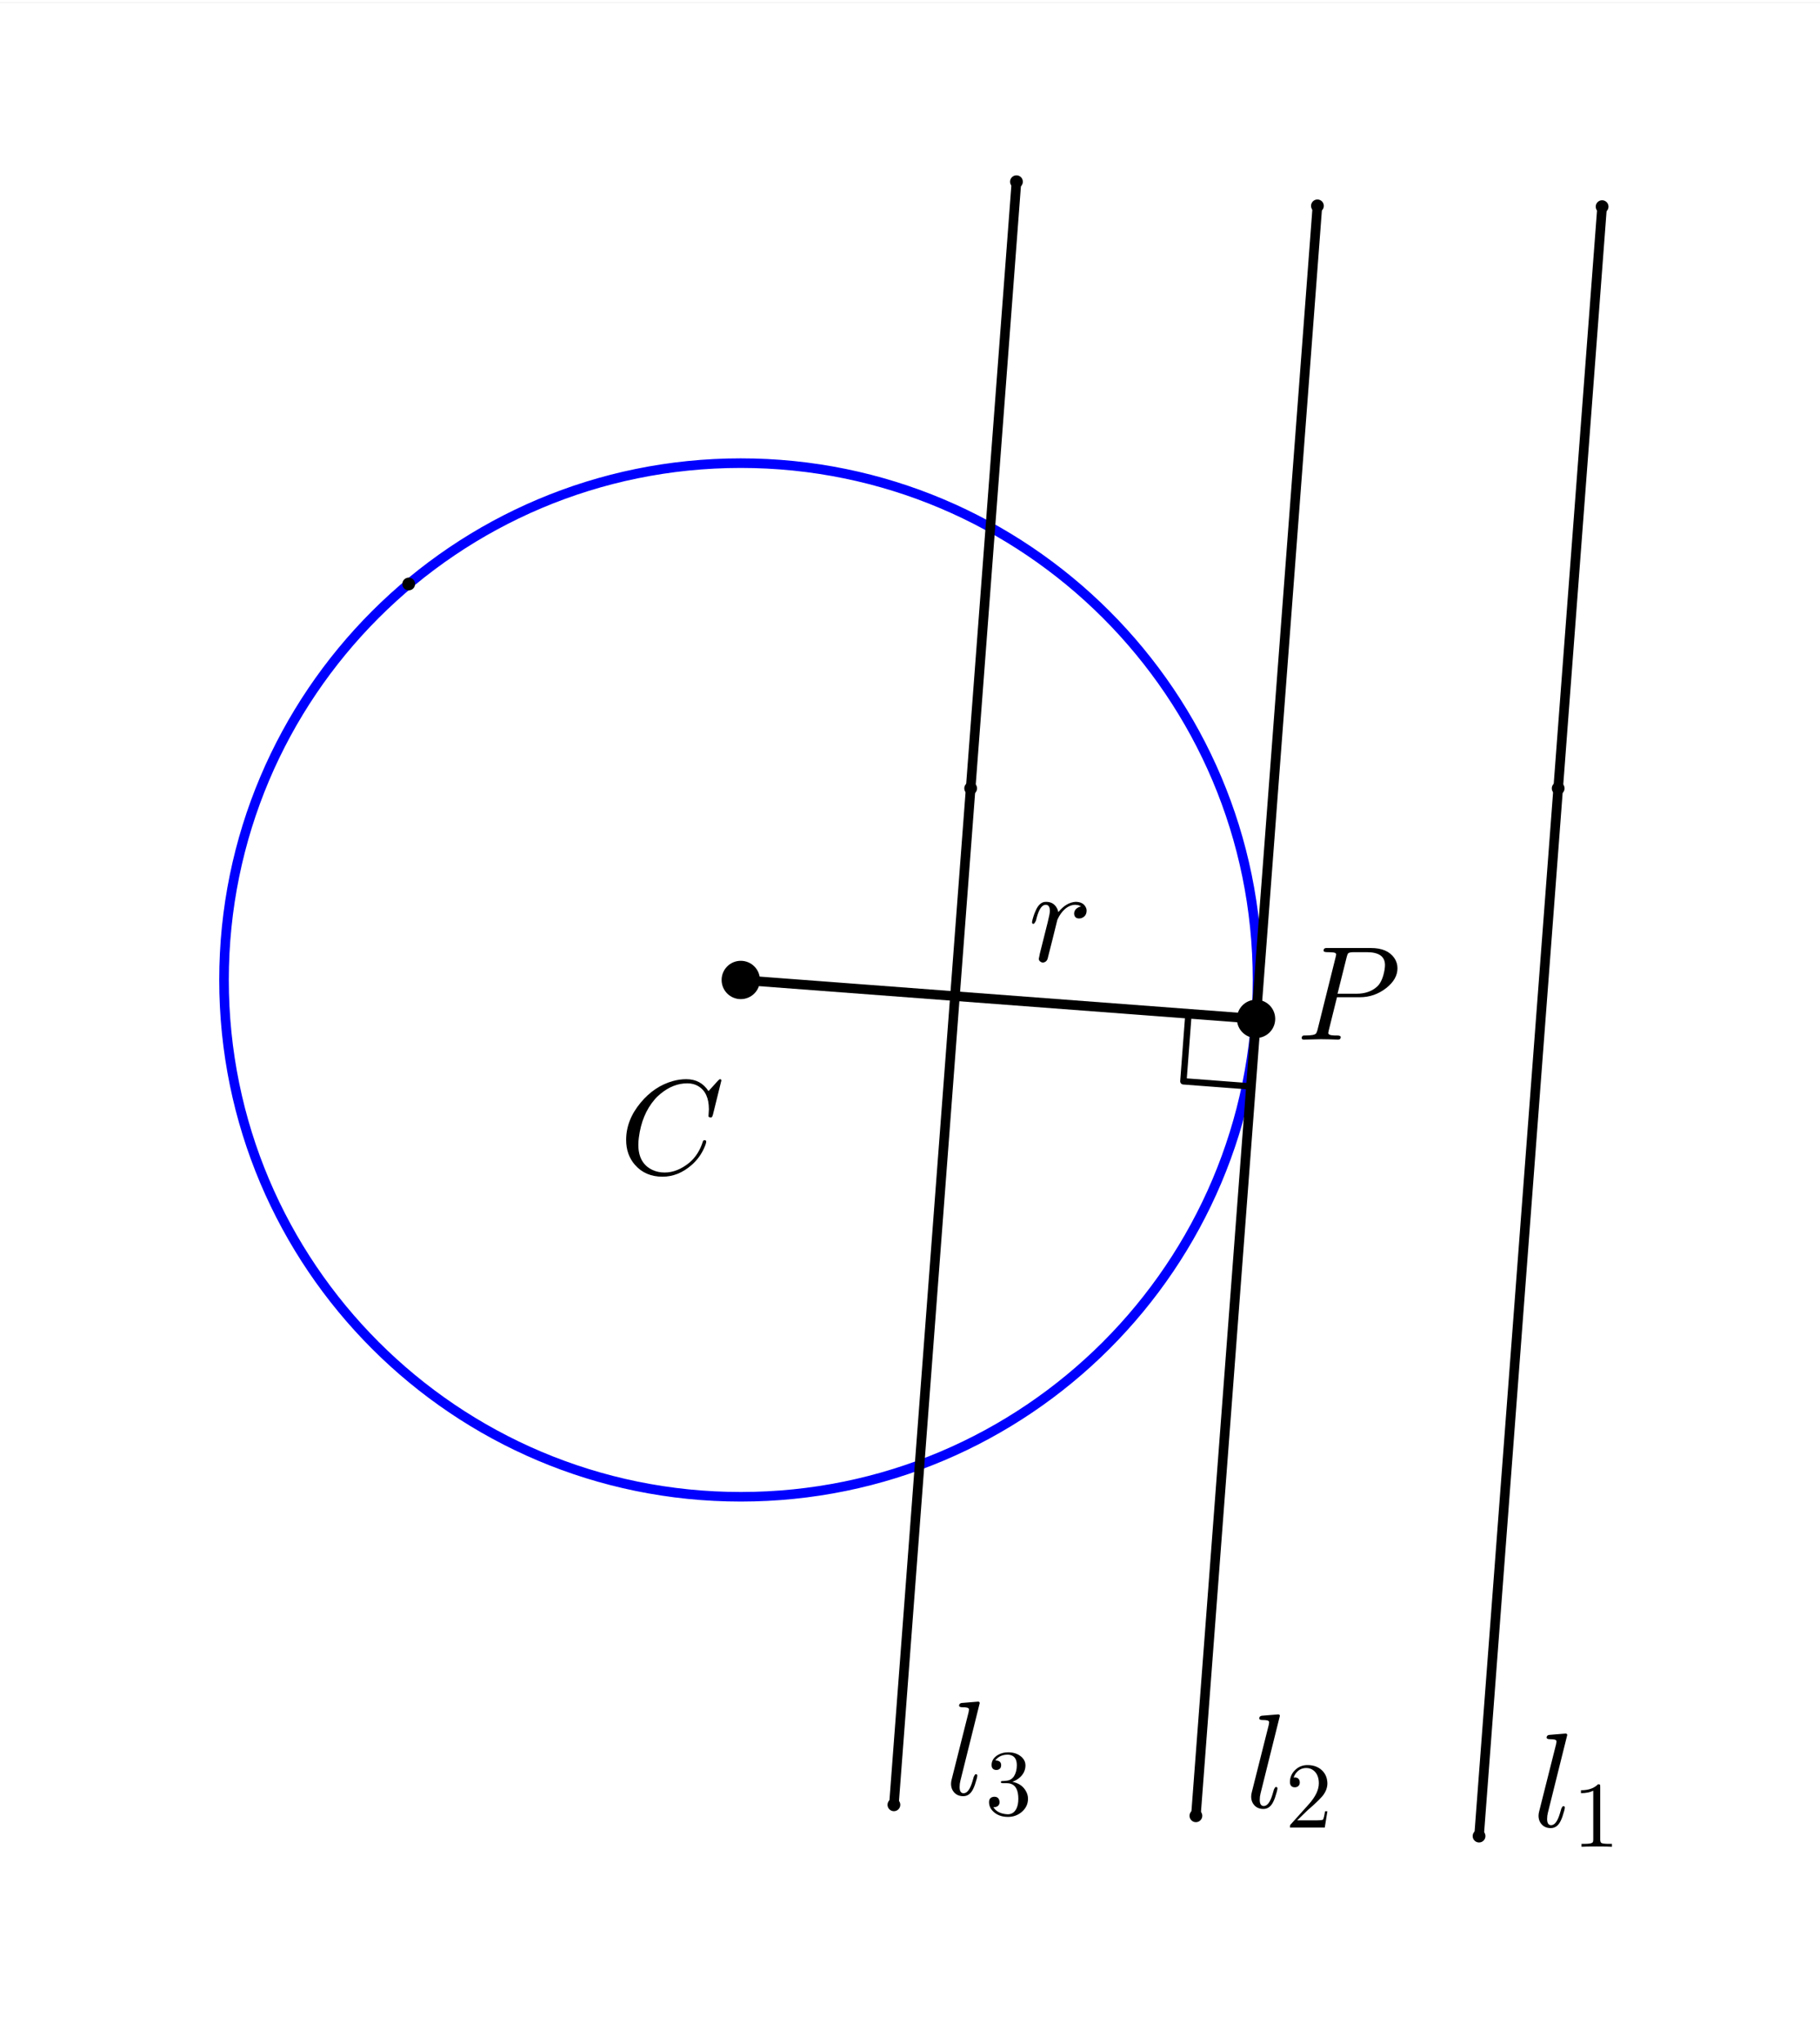 <?xml version="1.0" encoding="ISO-8859-1" standalone="no"?>

<svg 
     version="1.1"
     baseProfile="full"
     xmlns="http://www.w3.org/2000/svg"
     xmlns:xlink="http://www.w3.org/1999/xlink"
     xmlns:ev="http://www.w3.org/2001/xml-events"
     width="5.72cm"
     height="6.42cm"
     viewBox="0 0 285 319"
     >
<rect x="0" y="0" width="285" height="319" fill="#808080" stroke="none"/>
<title>

</title>
<g stroke-linejoin="miter" stroke-dashoffset="0" stroke-dasharray="none" stroke-width="1" stroke-miterlimit="10.000" stroke-linecap="square">
<clipPath id="clip215c1cbb-b362-4a08-a49e-4c47c9e23644">
  <path d="M 0 0 L 0 321.00 L 286.00 321.00 L 286.00 0 z"/>
</clipPath>
<g clip-path="url(#clip1)">
<g fill-opacity="1" fill-rule="nonzero" stroke="none" fill="#ffffff">
  <path d="M 0 0 L 286.00 0 L 286.00 321.00 L 0 321.00 L 0 0 z"/>
</g> <!-- drawing style -->
</g> <!-- clip1 -->
<g id="misc">
</g><!-- misc -->
<g id="layer0">
<clipPath id="clipc09de288-ad70-4e54-93d7-22f45facdc9f">
  <path d="M 0 0 L 0 321.00 L 286.00 321.00 L 286.00 0 z"/>
</clipPath>
<g clip-path="url(#clip2)">
<g stroke-linejoin="round" stroke-width="1.5" stroke-linecap="round" fill="none" stroke-opacity="1" stroke="#0000ff">
  <path d="M 196.92 153.00 C 196.92 197.69 160.69 233.92 116.00 233.92 C 71.309 233.92 35.080 197.69 35.080 153.00 C 35.080 108.31 71.309 72.080 116.00 72.080 C 160.69 72.080 196.92 108.31 196.92 153.00 z"/>
<title>圆 c</title>
<desc>圆 c: 圆心为 A 且经过 B 的圆</desc>

</g> <!-- drawing style -->
</g> <!-- clip2 -->
<clipPath id="clip507f7901-865c-4bcc-a108-8351ad1159eb">
  <path d="M 0 0 L 0 321.00 L 286.00 321.00 L 286.00 0 z"/>
</clipPath>
<g clip-path="url(#clip3)">
<g stroke-linejoin="round" stroke-linecap="round" fill="none" stroke-opacity="1" stroke="#000000">
  <path d="M 196.69 159.09 L 186.11 158.29 L 185.31 168.87 L 195.89 169.67 L 196.69 159.09"/>
<title>角度 α</title>
<desc>角度 α: ∠AEH</desc>

</g> <!-- drawing style -->
</g> <!-- clip3 -->
<g transform="matrix(.21, 0, 0, .21, 161.00, 150.05)">
<clipPath id="clipfbe4880d-c819-4265-ab5c-d3822b1ff200">
  <path d="M -766.67 -714.53 L -766.67 814.04 L 595.24 814.04 L 595.24 -714.53 z"/>
</clipPath>
<g clip-path="url(#clip4)">
<g fill-opacity="1" fill-rule="nonzero" stroke="none" fill="#000000">
  <path d="M 8.797 -5.906 L 8.797 -5.906 L 14.594 -29.000 Q 16.203 -35.406 16.203 -37.406 Q 16.203 -42.000 13.094 -42.000 Q 9 -42.000 6.406 -32.500 Q 6.094 -31.406 5.797 -30.094 Q 4.703 -27.906 4.094 -27.797 Q 2.906 -27.797 2.906 -28.797 Q 2.906 -30.406 4.703 -35.500 Q 5.406 -37.297 6 -38.500 Q 8.406 -43.406 12.000 -44.094 Q 12.703 -44.203 13.406 -44.203 Q 19.000 -44.203 21.500 -39.406 Q 22.094 -38.297 22.406 -37.000 Q 22.500 -36.797 22.500 -36.500 Q 28.297 -43.703 35.297 -44.203 Q 40.906 -44.203 42.906 -40.297 Q 43.594 -39.094 43.594 -37.703 Q 43.594 -33.797 40.297 -32.297 Q 39.203 -31.797 38.094 -31.797 Q 35.000 -31.797 34.406 -34.500 Q 34.297 -34.906 34.297 -35.297 Q 34.297 -38.594 37.703 -40.203 L 37.797 -40.297 Q 38.594 -40.594 39.500 -40.797 L 37.500 -41.703 Q 36.203 -41.906 35.297 -42.000 Q 31.094 -42.000 27.297 -38.703 Q 24.203 -35.906 22.000 -31.297 Q 21.797 -30.797 21.703 -30.500 L 18.500 -17.500 L 14.500 -1.703 Q 13.594 .906 10.797 1.094 Q 8.297 .594 7.906 -1.594 Q 7.906 -1.406 8.797 -5.906 z"/>
<title>线段 h</title>
<desc>线段 h: 线段AE</desc>

</g> <!-- drawing style -->
</g> <!-- clip4 -->
</g> <!-- transform -->
<clipPath id="clipbd689d1c-3aae-4487-9247-880cdd90eed4">
  <path d="M 0 0 L 0 321.00 L 286.00 321.00 L 286.00 0 z"/>
</clipPath>
<g clip-path="url(#clip5)">
<g stroke-linejoin="round" stroke-width="1.5" stroke-linecap="round" fill="none" stroke-opacity="1" stroke="#000000">
  <path d="M 116.00 153.00 L 196.69 159.09"/>
<title>线段 h</title>
<desc>线段 h: 线段AE</desc>

</g> <!-- drawing style -->
</g> <!-- clip5 -->
<clipPath id="clip80ee5cad-f02a-45da-8470-1bcea63f29c0">
  <path d="M 0 0 L 0 321.00 L 286.00 321.00 L 286.00 0 z"/>
</clipPath>
<g clip-path="url(#clip6)">
<g stroke-linejoin="round" stroke-width="1.5" stroke-linecap="round" fill="none" stroke-opacity="1" stroke="#000000">
  <path d="M 139.98 282.15 L 159.17 28.013"/>
<title>线段 j</title>
<desc>线段 j: 线段FG</desc>

</g> <!-- drawing style -->
</g> <!-- clip6 -->
<clipPath id="clip6d84a671-d0ca-4e55-9bc1-fd58e1a3f7f6">
  <path d="M 0 0 L 0 321.00 L 286.00 321.00 L 286.00 0 z"/>
</clipPath>
<g clip-path="url(#clip7)">
<g stroke-linejoin="round" stroke-width="1.5" stroke-linecap="round" fill="none" stroke-opacity="1" stroke="#000000">
  <path d="M 187.27 283.87 L 206.30 31.796"/>
<title>线段 k</title>
<desc>线段 k: 线段HI</desc>

</g> <!-- drawing style -->
</g> <!-- clip7 -->
<clipPath id="clip5ae0692d-01ef-44ef-b7b7-948bc39ff07d">
  <path d="M 0 0 L 0 321.00 L 286.00 321.00 L 286.00 0 z"/>
</clipPath>
<g clip-path="url(#clip8)">
<g stroke-linejoin="round" stroke-width="1.5" stroke-linecap="round" fill="none" stroke-opacity="1" stroke="#000000">
  <path d="M 231.61 287.05 L 250.88 31.915"/>
<title>线段 l</title>
<desc>线段 l: 线段JK</desc>

</g> <!-- drawing style -->
</g> <!-- clip8 -->
<clipPath id="clip79735747-ce7c-45fe-b23c-31b95d89927a">
  <path d="M 0 0 L 0 321.00 L 286.00 321.00 L 286.00 0 z"/>
</clipPath>
<g clip-path="url(#clip9)">
<g fill-opacity="1" fill-rule="nonzero" stroke="none" fill="#000000">
  <path d="M 119.00 153.00 C 119.00 154.66 117.66 156.00 116.00 156.00 C 114.34 156.00 113.00 154.66 113.00 153.00 C 113.00 151.34 114.34 150.00 116.00 150.00 C 117.66 150.00 119.00 151.34 119.00 153.00 z"/>
<title>点 A</title>
<desc>A = (2.76, 1.3)</desc>

</g> <!-- drawing style -->
</g> <!-- clip9 -->
<g transform="matrix(.21, 0, 0, .21, 97.000, 183.34)">
<clipPath id="clipecca8969-64c3-4388-b3fd-ca675186356a">
  <path d="M -461.90 -873.06 L -461.90 655.51 L 900.00 655.51 L 900.00 -873.06 z"/>
</clipPath>
<g clip-path="url(#clip10)">
<g fill-opacity="1" fill-rule="nonzero" stroke="none" fill="#000000">
  <path d="M 76.000 -69.500 L 69.703 -44.000 Q 69.203 -42.203 68.703 -42.094 L 68.594 -42.000 L 67.906 -42.000 Q 66.406 -42.000 66.406 -43.000 L 66.703 -47.906 L 66.703 -48.094 Q 66.703 -60.500 58.906 -65.203 L 58.797 -65.297 Q 55.297 -67.406 50.594 -67.406 Q 40.000 -67.406 30.500 -59.500 Q 28.094 -57.594 26.203 -55.297 Q 16.703 -44.203 14.500 -27.094 Q 14.094 -24.000 14.094 -21.703 Q 14.094 -7.703 24.703 -2.797 Q 28.797 -.906 33.703 -.906 Q 43.094 -.906 52.094 -8.203 Q 59.094 -14.094 62.203 -24.000 Q 62.406 -25.000 63.500 -25.000 Q 64.703 -25.000 64.703 -24.000 Q 64.703 -22.203 62.406 -17.594 Q 59.297 -11.297 53.703 -6.406 Q 43.797 2.203 32.094 2.203 Q 19.297 2.203 11.594 -6.594 Q 5 -14.094 5 -25.203 Q 5 -40.094 15.906 -53.094 Q 26.000 -65.203 39.797 -69.094 Q 44.906 -70.500 49.797 -70.500 Q 60.703 -70.500 66.406 -61.594 L 73.406 -69.297 Q 74.594 -70.500 74.906 -70.500 Q 76.000 -70.500 76.000 -69.500 z"/>
<title>点 A</title>
<desc>A = (2.76, 1.3)</desc>

</g> <!-- drawing style -->
</g> <!-- clip10 -->
</g> <!-- transform -->
<clipPath id="clipd1b17d4d-4b75-41b9-b5c6-dae4dccb06b3">
  <path d="M 0 0 L 0 321.00 L 286.00 321.00 L 286.00 0 z"/>
</clipPath>
<g clip-path="url(#clip11)">
<g fill-opacity="1" fill-rule="nonzero" stroke="none" fill="#000000">
  <path d="M 65.000 91.000 C 65.000 91.552 64.552 92.000 64.000 92.000 C 63.448 92.000 63.000 91.552 63.000 91.000 C 63.000 90.448 63.448 90.000 64.000 90.000 C 64.552 90.000 65.000 90.448 65.000 91.000 z"/>
<title>点 B</title>
<desc>B = (1.72, 2.54)</desc>

</g> <!-- drawing style -->
</g> <!-- clip11 -->
<clipPath id="clipb9d3d053-d4ab-4d8a-9fd9-8afceea731f9">
  <path d="M 0 0 L 0 321.00 L 286.00 321.00 L 286.00 0 z"/>
</clipPath>
<g clip-path="url(#clip12)">
<g fill-opacity="1" fill-rule="nonzero" stroke="none" fill="#000000">
  <path d="M 199.69 159.09 C 199.69 160.75 198.35 162.09 196.69 162.09 C 195.03 162.09 193.69 160.75 193.69 159.09 C 193.69 157.44 195.03 156.09 196.69 156.09 C 198.35 156.09 199.69 157.44 199.69 159.09 z"/>
<title>点 E</title>
<desc>点 E: c 上的点</desc>

</g> <!-- drawing style -->
</g> <!-- clip12 -->
<g transform="matrix(.21, 0, 0, .21, 203.00, 162.34)">
<clipPath id="clipb295c6d1-6c24-4af5-8c1c-285f328143d7">
  <path d="M -966.67 -773.06 L -966.67 755.51 L 395.24 755.51 L 395.24 -773.06 z"/>
</clipPath>
<g clip-path="url(#clip13)">
<g fill-opacity="1" fill-rule="nonzero" stroke="none" fill="#000000">
  <path d="M 30.297 -31.594 L 30.297 -31.594 L 24.094 -6.594 L 23.797 -4.906 Q 23.797 -3.203 28.406 -3.094 L 28.406 -3.094 L 28.406 -3.094 L 30.297 -3.094 Q 32.906 -3.094 33.094 -2 Q 33.094 -0 31.094 -0 L 24.703 -.203 L 24.594 -.203 L 18.406 -.297 L 18.203 -.297 L 5.594 -0 L 5.5 -0 Q 4 -0 4 -1.203 Q 4 -2.906 5.594 -3.094 L 6.797 -3.094 Q 13.297 -3.094 14.594 -4.5 Q 15.203 -5.203 15.797 -7.297 Q 15.797 -7.406 15.906 -7.797 L 29.297 -61.500 Q 29.703 -63.094 29.703 -63.406 Q 29.703 -64.594 28.094 -64.906 L 28.000 -64.906 L 28.000 -64.906 Q 27.797 -65.000 27.500 -65.000 Q 25.094 -65.203 23.203 -65.203 Q 20.594 -65.203 20.406 -66.000 Q 20.297 -66.203 20.297 -66.406 Q 20.297 -68.094 22.000 -68.297 L 22.000 -68.297 L 23.297 -68.297 L 55.703 -68.297 Q 67.797 -68.297 73.000 -60.906 Q 75.406 -57.406 75.406 -53.203 Q 75.406 -45.094 67.094 -38.500 Q 58.297 -31.594 47.297 -31.594 L 30.297 -31.594 z M 37.500 -61.406 L 30.703 -34.203 L 44.797 -34.203 Q 54.297 -34.203 60.203 -39.500 Q 64.297 -43.297 65.797 -52.203 L 65.797 -52.297 Q 66.094 -54.203 66.094 -55.594 Q 66.094 -65.203 52.500 -65.203 L 42.906 -65.203 Q 39.297 -65.203 38.500 -64.203 L 38.500 -64.203 L 38.500 -64.094 L 38.406 -64.094 L 38.406 -64.000 Q 38.000 -63.406 37.500 -61.406 z"/>
<title>点 E</title>
<desc>点 E: c 上的点</desc>

</g> <!-- drawing style -->
</g> <!-- clip13 -->
</g> <!-- transform -->
<clipPath id="clip5e1a7d9a-ba51-40e0-a979-b8bc05a9a88e">
  <path d="M 0 0 L 0 321.00 L 286.00 321.00 L 286.00 0 z"/>
</clipPath>
<g clip-path="url(#clip14)">
<g fill-opacity="1" fill-rule="nonzero" stroke="none" fill="#000000">
  <path d="M 153.00 123.00 C 153.00 123.55 152.55 124.00 152.00 124.00 C 151.45 124.00 151.00 123.55 151.00 123.00 C 151.00 122.45 151.45 122.00 152.00 122.00 C 152.55 122.00 153.00 122.45 153.00 123.00 z"/>
<title>点 C</title>
<desc>C = (3.48, 1.9)</desc>

</g> <!-- drawing style -->
</g> <!-- clip14 -->
<clipPath id="clip49347b3d-ac96-4e91-ba8e-cbce1a5dffda">
  <path d="M 0 0 L 0 321.00 L 286.00 321.00 L 286.00 0 z"/>
</clipPath>
<g clip-path="url(#clip15)">
<g fill-opacity="1" fill-rule="nonzero" stroke="none" fill="#000000">
  <path d="M 245.00 123.00 C 245.00 123.55 244.55 124.00 244.00 124.00 C 243.45 124.00 243.00 123.55 243.00 123.00 C 243.00 122.45 243.45 122.00 244.00 122.00 C 244.55 122.00 245.00 122.45 245.00 123.00 z"/>
<title>点 D</title>
<desc>D = (5.32, 1.9)</desc>

</g> <!-- drawing style -->
</g> <!-- clip15 -->
<clipPath id="clipce6cc1ae-815c-4b39-8971-7fd9e7710f33">
  <path d="M 0 0 L 0 321.00 L 286.00 321.00 L 286.00 0 z"/>
</clipPath>
<g clip-path="url(#clip16)">
<g fill-opacity="1" fill-rule="nonzero" stroke="none" fill="#000000">
  <path d="M 140.98 282.15 C 140.98 282.70 140.53 283.15 139.98 283.15 C 139.43 283.15 138.98 282.70 138.98 282.15 C 138.98 281.60 139.43 281.15 139.98 281.15 C 140.53 281.15 140.98 281.60 140.98 282.15 z"/>
<title>点 F</title>
<desc>点 F: g 上的点</desc>

</g> <!-- drawing style -->
</g> <!-- clip16 -->
<g transform="matrix(.21, 0, 0, .21, 148.00, 280.57)">
<clipPath id="clip6017164a-3051-4cce-8e0f-3d2b0094dad7">
  <path d="M -704.76 -1336.1 L -704.76 192.50 L 657.14 192.50 L 657.14 -1336.1 z"/>
</clipPath>
<g clip-path="url(#clip17)">
<g fill-opacity="1" fill-rule="nonzero" stroke="none" fill="#000000">
  <path d="M 25.797 -68.297 L 11.406 -10.500 Q 10.797 -8.203 10.797 -5.703 Q 10.797 -1.094 13.797 -1.094 Q 17.703 -1.094 20.297 -9.703 Q 20.797 -11.203 21.406 -13.500 Q 22.203 -15.203 22.797 -15.297 Q 24.000 -15.297 24.000 -14.297 Q 24.000 -12.797 22.203 -7.406 Q 21.594 -5.703 21.000 -4.5 Q 18.406 1.094 13.500 1.094 Q 8.297 1.094 5.703 -3.094 Q 4.406 -5.297 4.406 -8.094 Q 4.406 -9.703 4.906 -11.500 L 17.500 -61.500 L 17.797 -63.500 Q 17.797 -64.594 16.406 -64.906 Q 15.203 -65.203 12.906 -65.203 Q 10.594 -65.203 10.406 -66.297 Q 10.406 -68.094 12.297 -68.406 L 24.500 -69.406 Q 25.797 -69.406 25.797 -68.297 z"/>
<title>点 F</title>
<desc>点 F: g 上的点</desc>

</g> <!-- drawing style -->
</g> <!-- clip17 -->
</g> <!-- transform -->
<g transform="matrix(.147, 0, 0, .147, 154.26, 283.72)">
<clipPath id="clipb6004b3e-5ced-4e25-ae43-e851933e97cd">
  <path d="M -1049.4 -1930.1 L -1049.4 253.58 L 896.20 253.58 L 896.20 -1930.1 z"/>
</clipPath>
<g clip-path="url(#clip18)">
<g fill-opacity="1" fill-rule="nonzero" stroke="none" fill="#000000">
  <path d="M 29.000 -35.203 L 29.000 -35.203 Q 39.000 -33.203 43.406 -25.406 Q 45.703 -21.500 45.703 -17.094 Q 45.703 -8.594 38.703 -2.797 Q 32.594 2.203 24.406 2.203 Q 14.500 2.203 8.5 -3.703 Q 4.203 -7.906 4.203 -13.500 Q 4.203 -18.203 8.406 -19.094 Q 9.094 -19.297 9.797 -19.297 Q 13.594 -19.297 14.906 -16.094 Q 15.297 -14.797 15.406 -13.703 Q 15.406 -9.703 11.797 -8.5 Q 10.406 -8 8.797 -8.203 Q 12.500 -2 21.594 -.797 Q 22.906 -.594 24.094 -.594 Q 30.500 -.594 33.500 -6.906 Q 35.406 -10.906 35.406 -17.094 Q 35.406 -30.406 27.406 -33.094 Q 25.594 -33.703 23.500 -33.703 L 19.094 -33.703 Q 16.906 -33.703 16.703 -34.797 Q 16.703 -35.797 18.203 -36.000 Q 19.703 -36.000 22.094 -36.297 Q 27.203 -36.500 30.094 -40.203 L 30.094 -40.297 L 30.203 -40.406 L 30.297 -40.500 L 30.406 -40.500 L 31.000 -41.500 Q 33.797 -46.203 33.797 -52.906 Q 33.797 -62.203 26.594 -63.797 Q 25.406 -64.094 24.203 -64.094 Q 17.203 -64.094 12.797 -60.094 Q 11.703 -59.094 10.906 -57.906 Q 17.094 -57.906 17.094 -52.906 Q 17.094 -49.297 14.000 -48.094 Q 13.094 -47.797 12.000 -47.797 Q 8.094 -47.797 7.094 -51.297 L 7.094 -51.297 L 7.094 -51.406 Q 6.906 -52.203 6.906 -53.000 Q 6.906 -59.703 13.500 -63.703 Q 18.297 -66.594 24.594 -66.594 Q 33.703 -66.594 39.297 -61.203 L 39.500 -61.000 Q 43.000 -57.406 43.000 -52.797 Q 43.000 -44.500 35.906 -38.906 Q 32.797 -36.500 29.000 -35.203 z"/>
<title>点 F</title>
<desc>点 F: g 上的点</desc>

</g> <!-- drawing style -->
</g> <!-- clip18 -->
</g> <!-- transform -->
<clipPath id="clip1a625c4e-72ec-4fe7-8260-74712d65d399">
  <path d="M 0 0 L 0 321.00 L 286.00 321.00 L 286.00 0 z"/>
</clipPath>
<g clip-path="url(#clip19)">
<g fill-opacity="1" fill-rule="nonzero" stroke="none" fill="#000000">
  <path d="M 160.17 28.013 C 160.17 28.565 159.73 29.013 159.17 29.013 C 158.62 29.013 158.17 28.565 158.17 28.013 C 158.17 27.461 158.62 27.013 159.17 27.013 C 159.73 27.013 160.17 27.461 160.17 28.013 z"/>
<title>点 G</title>
<desc>点 G: g 上的点</desc>

</g> <!-- drawing style -->
</g> <!-- clip19 -->
<clipPath id="clipf69a25b0-a314-4780-9613-b098aad51892">
  <path d="M 0 0 L 0 321.00 L 286.00 321.00 L 286.00 0 z"/>
</clipPath>
<g clip-path="url(#clip20)">
<g fill-opacity="1" fill-rule="nonzero" stroke="none" fill="#000000">
  <path d="M 188.27 283.87 C 188.27 284.42 187.82 284.87 187.27 284.87 C 186.72 284.87 186.27 284.42 186.27 283.87 C 186.27 283.32 186.72 282.87 187.27 282.87 C 187.82 282.87 188.27 283.32 188.27 283.87 z"/>
<title>点 H</title>
<desc>点 H: f 上的点</desc>

</g> <!-- drawing style -->
</g> <!-- clip20 -->
<g transform="matrix(.21, 0, 0, .21, 195.00, 282.57)">
<clipPath id="clipdbf2ef6f-5c20-4cc2-8111-4682a4f42ec0">
  <path d="M -928.57 -1345.6 L -928.57 182.98 L 433.33 182.98 L 433.33 -1345.6 z"/>
</clipPath>
<g clip-path="url(#clip21)">
<g fill-opacity="1" fill-rule="nonzero" stroke="none" fill="#000000">
  <path d="M 25.797 -68.297 L 11.406 -10.500 Q 10.797 -8.203 10.797 -5.703 Q 10.797 -1.094 13.797 -1.094 Q 17.703 -1.094 20.297 -9.703 Q 20.797 -11.203 21.406 -13.500 Q 22.203 -15.203 22.797 -15.297 Q 24.000 -15.297 24.000 -14.297 Q 24.000 -12.797 22.203 -7.406 Q 21.594 -5.703 21.000 -4.5 Q 18.406 1.094 13.500 1.094 Q 8.297 1.094 5.703 -3.094 Q 4.406 -5.297 4.406 -8.094 Q 4.406 -9.703 4.906 -11.500 L 17.500 -61.500 L 17.797 -63.500 Q 17.797 -64.594 16.406 -64.906 Q 15.203 -65.203 12.906 -65.203 Q 10.594 -65.203 10.406 -66.297 Q 10.406 -68.094 12.297 -68.406 L 24.500 -69.406 Q 25.797 -69.406 25.797 -68.297 z"/>
<title>点 H</title>
<desc>点 H: f 上的点</desc>

</g> <!-- drawing style -->
</g> <!-- clip21 -->
</g> <!-- transform -->
<g transform="matrix(.147, 0, 0, .147, 201.26, 285.72)">
<clipPath id="clipae2ea5b5-d7b1-4565-a4d4-6c12c7120d47">
  <path d="M -1369.1 -1943.7 L -1369.1 239.97 L 576.48 239.97 L 576.48 -1943.7 z"/>
</clipPath>
<g clip-path="url(#clip22)">
<g fill-opacity="1" fill-rule="nonzero" stroke="none" fill="#000000">
  <path d="M 44.906 -17.406 L 44.906 -17.406 L 42.094 -0 L 5 -0 Q 5 -2.5 5.594 -3.203 L 6.094 -3.703 L 25.297 -25.094 Q 35.797 -36.906 35.797 -47.203 Q 35.797 -56.094 30.406 -60.703 L 30.297 -60.797 L 30.203 -60.797 Q 27.000 -63.500 22.406 -63.500 Q 15.203 -63.500 10.906 -57.297 Q 9.703 -55.500 8.906 -53.297 Q 9.203 -53.406 10.203 -53.406 Q 14.203 -53.406 15.297 -49.797 L 15.297 -49.703 Q 15.500 -49.000 15.500 -48.203 Q 15.500 -44.203 11.703 -43.094 Q 10.906 -42.906 10.297 -42.906 Q 6.594 -42.906 5.406 -46.000 Q 5 -47.094 5 -48.500 Q 5 -56.203 10.906 -61.703 Q 16.203 -66.594 23.703 -66.594 Q 34.703 -66.594 40.797 -59.203 Q 44.297 -54.906 44.797 -49.000 Q 44.906 -48.094 44.906 -47.203 Q 44.906 -39.906 39.406 -33.297 Q 36.500 -29.906 30.406 -24.297 L 24.297 -18.906 L 23.297 -18.000 L 12.703 -7.703 L 30.703 -7.703 Q 39.500 -7.703 40.203 -8.5 Q 41.203 -9.906 42.406 -17.406 L 44.906 -17.406 z"/>
<title>点 H</title>
<desc>点 H: f 上的点</desc>

</g> <!-- drawing style -->
</g> <!-- clip22 -->
</g> <!-- transform -->
<clipPath id="clip909c472f-bb1b-4376-9a10-56d3e994c9f6">
  <path d="M 0 0 L 0 321.00 L 286.00 321.00 L 286.00 0 z"/>
</clipPath>
<g clip-path="url(#clip23)">
<g fill-opacity="1" fill-rule="nonzero" stroke="none" fill="#000000">
  <path d="M 207.30 31.796 C 207.30 32.349 206.85 32.796 206.30 32.796 C 205.75 32.796 205.30 32.349 205.30 31.796 C 205.30 31.244 205.75 30.796 206.30 30.796 C 206.85 30.796 207.30 31.244 207.30 31.796 z"/>
<title>点 I</title>
<desc>点 I: f 上的点</desc>

</g> <!-- drawing style -->
</g> <!-- clip23 -->
<clipPath id="clipa0b3c2ce-08ad-44d8-a317-062d011ffd40">
  <path d="M 0 0 L 0 321.00 L 286.00 321.00 L 286.00 0 z"/>
</clipPath>
<g clip-path="url(#clip24)">
<g fill-opacity="1" fill-rule="nonzero" stroke="none" fill="#000000">
  <path d="M 232.61 287.05 C 232.61 287.60 232.16 288.05 231.61 288.05 C 231.06 288.05 230.61 287.60 230.61 287.05 C 230.61 286.49 231.06 286.05 231.61 286.05 C 232.16 286.05 232.61 286.49 232.61 287.05 z"/>
<title>点 J</title>
<desc>点 J: i 上的点</desc>

</g> <!-- drawing style -->
</g> <!-- clip24 -->
<g transform="matrix(.21, 0, 0, .21, 240.00, 285.57)">
<clipPath id="clipc980666b-d0fd-417e-a1c7-cfa1f97fae42">
  <path d="M -1142.9 -1359.9 L -1142.9 168.70 L 219.05 168.70 L 219.05 -1359.9 z"/>
</clipPath>
<g clip-path="url(#clip25)">
<g fill-opacity="1" fill-rule="nonzero" stroke="none" fill="#000000">
  <path d="M 25.797 -68.297 L 11.406 -10.500 Q 10.797 -8.203 10.797 -5.703 Q 10.797 -1.094 13.797 -1.094 Q 17.703 -1.094 20.297 -9.703 Q 20.797 -11.203 21.406 -13.500 Q 22.203 -15.203 22.797 -15.297 Q 24.000 -15.297 24.000 -14.297 Q 24.000 -12.797 22.203 -7.406 Q 21.594 -5.703 21.000 -4.5 Q 18.406 1.094 13.500 1.094 Q 8.297 1.094 5.703 -3.094 Q 4.406 -5.297 4.406 -8.094 Q 4.406 -9.703 4.906 -11.500 L 17.500 -61.500 L 17.797 -63.500 Q 17.797 -64.594 16.406 -64.906 Q 15.203 -65.203 12.906 -65.203 Q 10.594 -65.203 10.406 -66.297 Q 10.406 -68.094 12.297 -68.406 L 24.500 -69.406 Q 25.797 -69.406 25.797 -68.297 z"/>
<title>点 J</title>
<desc>点 J: i 上的点</desc>

</g> <!-- drawing style -->
</g> <!-- clip25 -->
</g> <!-- transform -->
<g transform="matrix(.147, 0, 0, .147, 246.26, 288.72)">
<clipPath id="clip54b04574-f862-42c8-9bea-76b1b4d4fda7">
  <path d="M -1675.2 -1964.1 L -1675.2 219.56 L 270.35 219.56 L 270.35 -1964.1 z"/>
</clipPath>
<g clip-path="url(#clip26)">
<g fill-opacity="1" fill-rule="nonzero" stroke="none" fill="#000000">
  <path d="M 29.406 -64.000 L 29.406 -7.906 Q 29.406 -4.906 30.594 -4.094 Q 32.297 -3.094 38.703 -3.094 L 41.906 -3.094 L 41.906 -0 Q 38.406 -.297 25.703 -.297 Q 13.000 -.297 9.5 -0 L 9.5 -3.094 L 12.703 -3.094 Q 20.406 -3.094 21.500 -4.906 L 21.594 -5 Q 22.000 -5.797 22.000 -7.906 L 22.000 -59.703 Q 16.797 -57.094 8.906 -57.094 L 8.906 -60.203 Q 20.906 -60.203 27.094 -66.594 Q 29.000 -66.594 29.297 -65.906 L 29.297 -65.906 L 29.297 -65.797 Q 29.406 -65.500 29.406 -64.000 z"/>
<title>点 J</title>
<desc>点 J: i 上的点</desc>

</g> <!-- drawing style -->
</g> <!-- clip26 -->
</g> <!-- transform -->
<clipPath id="clipe754687d-51e8-4745-96c7-acb6c5a14fb5">
  <path d="M 0 0 L 0 321.00 L 286.00 321.00 L 286.00 0 z"/>
</clipPath>
<g clip-path="url(#clip27)">
<g fill-opacity="1" fill-rule="nonzero" stroke="none" fill="#000000">
  <path d="M 251.88 31.915 C 251.88 32.468 251.43 32.915 250.88 32.915 C 250.33 32.915 249.88 32.468 249.88 31.915 C 249.88 31.363 250.33 30.915 250.88 30.915 C 251.43 30.915 251.88 31.363 251.88 31.915 z"/>
<title>点 K</title>
<desc>点 K: i 上的点</desc>

</g> <!-- drawing style -->
</g> <!-- clip27 -->
</g><!-- layer0 -->
</g> <!-- default stroke -->
</svg> <!-- bounding box -->
